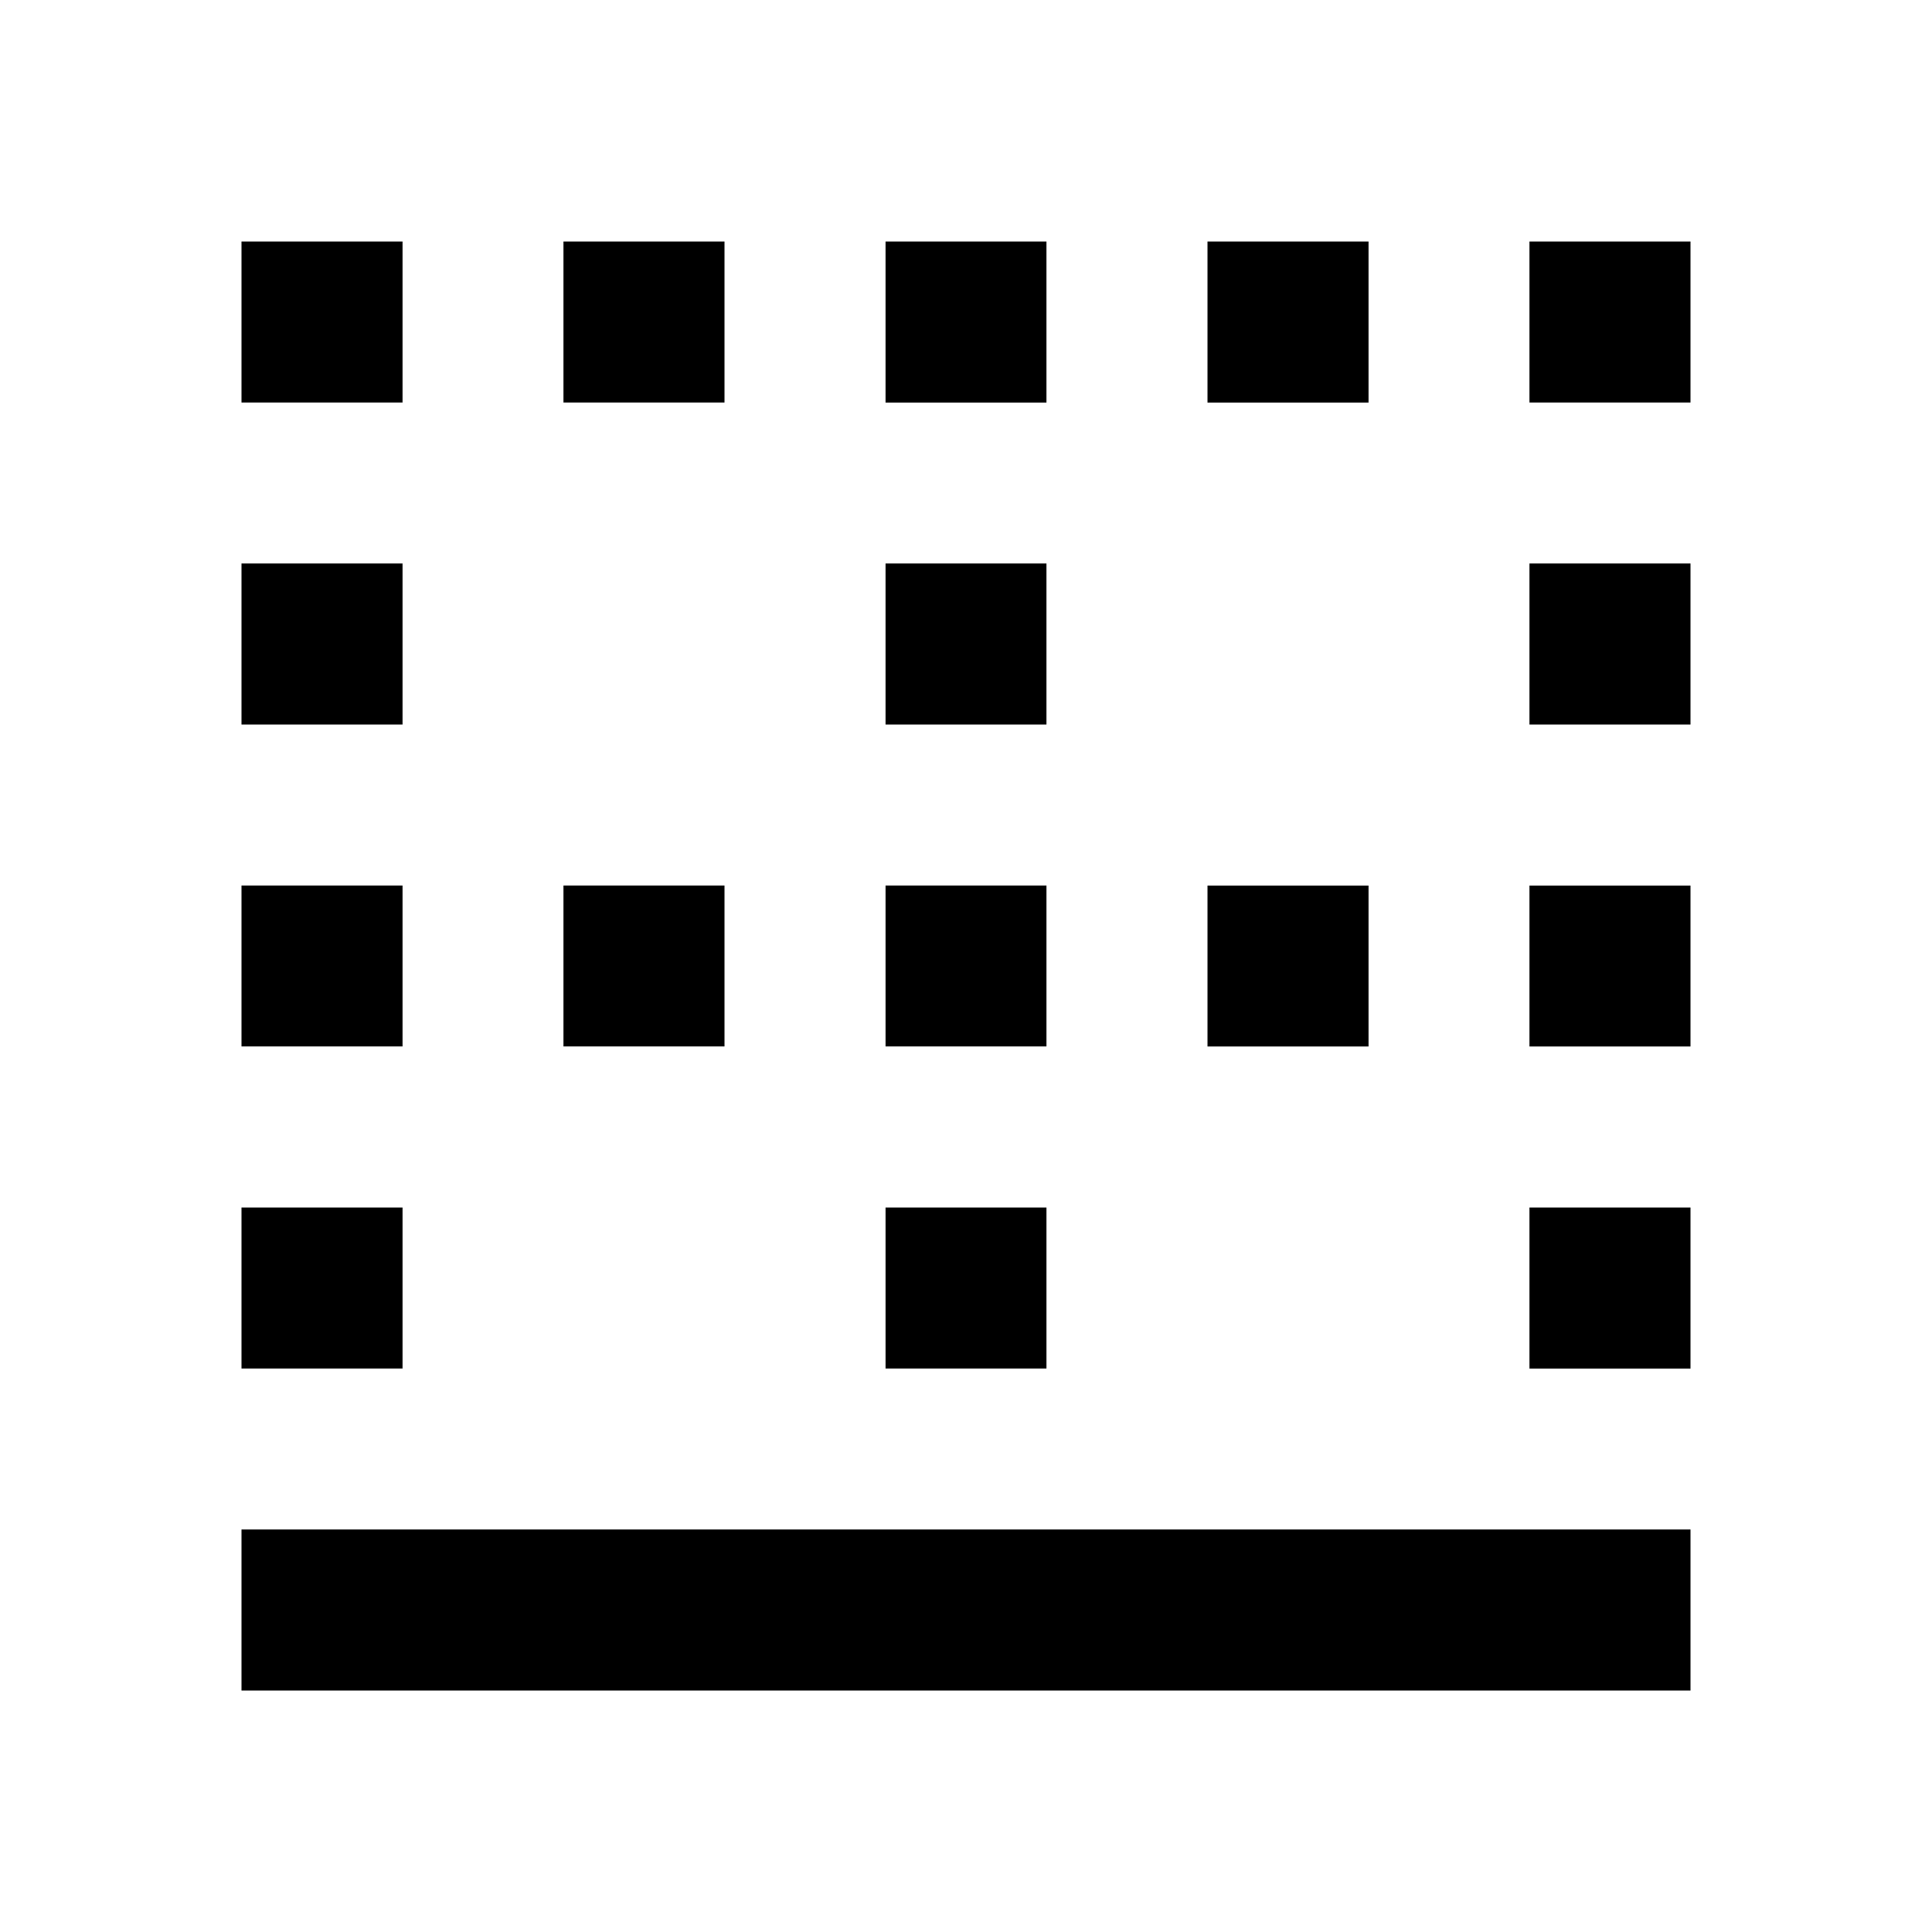 <svg xmlns="http://www.w3.org/2000/svg" color="currentColor" viewBox="0 0 24 24"><path d="M9 11H7v2h2zm4 4h-2v2h2zM9 3H7v2h2zm4 8h-2v2h2zM5 3H3v2h2zm8 4h-2v2h2zm4 4h-2v2h2zm-4-8h-2v2h2zm4 0h-2v2h2zm2 10h2v-2h-2zm0 4h2v-2h-2zM5 7H3v2h2zm14-4v2h2V3zm0 6h2V7h-2zM5 11H3v2h2zM3 21h18v-2H3zm2-6H3v2h2z"/></svg>
